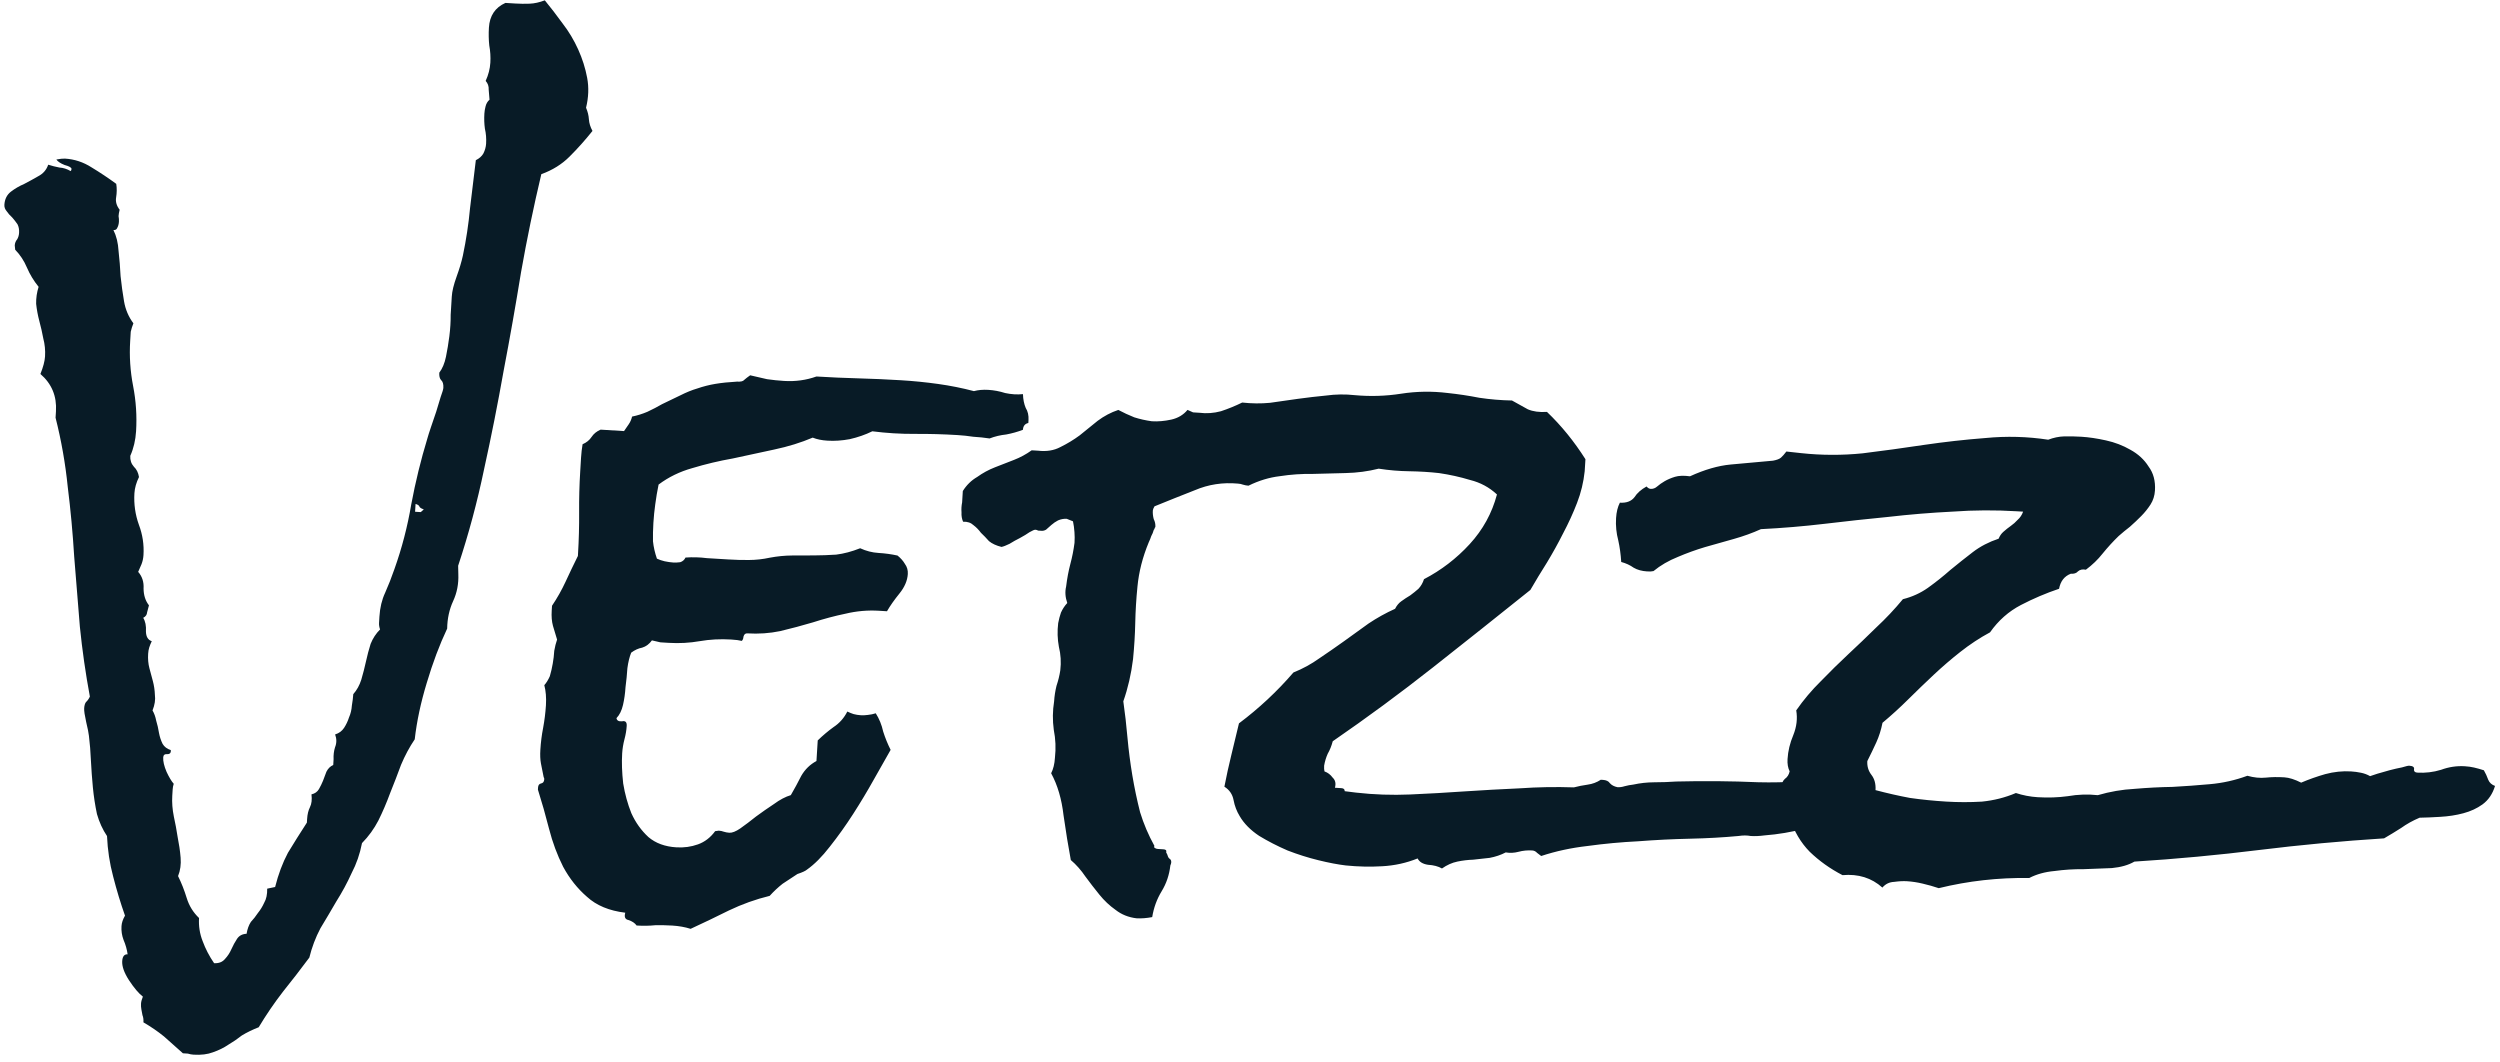 <svg width="120" height="51" viewBox="0 0 120 51" fill="none" xmlns="http://www.w3.org/2000/svg">
<path d="M28.439 6.285C28.092 6.721 27.725 7.132 27.336 7.519C26.971 7.885 26.52 8.166 25.983 8.361C25.614 9.914 25.29 11.48 25.011 13.061C24.754 14.644 24.475 16.225 24.173 17.804C23.893 19.385 23.58 20.964 23.232 22.541C22.909 24.096 22.495 25.635 21.991 27.156L22 27.568C22.018 28.025 21.935 28.454 21.75 28.854C21.566 29.253 21.471 29.693 21.464 30.172C21.097 30.948 20.77 31.819 20.483 32.783C20.197 33.724 20.005 34.625 19.907 35.487C19.655 35.86 19.436 36.269 19.249 36.714C19.085 37.16 18.909 37.617 18.72 38.085C18.556 38.532 18.37 38.966 18.161 39.387C17.954 39.785 17.693 40.146 17.376 40.469C17.276 40.988 17.109 41.468 16.877 41.911C16.666 42.377 16.421 42.83 16.143 43.27C15.888 43.711 15.633 44.14 15.38 44.559C15.147 45.001 14.97 45.469 14.848 45.964C14.425 46.532 14.004 47.077 13.584 47.599C13.163 48.144 12.774 48.714 12.418 49.308C12.114 49.427 11.843 49.559 11.606 49.704C11.39 49.873 11.176 50.02 10.963 50.144C10.748 50.291 10.501 50.413 10.221 50.51C9.964 50.608 9.654 50.646 9.29 50.624C9.199 50.618 9.109 50.601 9.019 50.573C8.951 50.569 8.871 50.564 8.78 50.558C8.477 50.289 8.174 50.019 7.871 49.749C7.566 49.502 7.238 49.277 6.885 49.073C6.893 48.936 6.877 48.821 6.838 48.727C6.82 48.635 6.803 48.543 6.786 48.45C6.769 48.358 6.763 48.266 6.769 48.175C6.774 48.084 6.804 47.972 6.858 47.838C6.661 47.689 6.438 47.425 6.187 47.044C5.958 46.688 5.851 46.384 5.866 46.134C5.88 45.907 5.967 45.798 6.126 45.807C6.094 45.577 6.029 45.345 5.929 45.111C5.85 44.9 5.818 44.681 5.832 44.454C5.842 44.295 5.898 44.127 6 43.951C5.786 43.344 5.596 42.716 5.43 42.067C5.263 41.44 5.165 40.795 5.137 40.131C4.928 39.821 4.767 39.469 4.654 39.074C4.566 38.658 4.5 38.231 4.458 37.795C4.417 37.359 4.386 36.935 4.365 36.523C4.346 36.087 4.314 35.686 4.268 35.318C4.253 35.18 4.21 34.961 4.137 34.659C4.065 34.335 4.033 34.117 4.04 34.003C4.048 33.866 4.077 33.765 4.127 33.7C4.199 33.636 4.262 33.548 4.314 33.437C4.108 32.329 3.948 31.212 3.834 30.086C3.743 28.962 3.652 27.838 3.561 26.714C3.493 25.591 3.39 24.478 3.252 23.373C3.138 22.248 2.943 21.14 2.667 20.05L2.686 19.743C2.731 19.015 2.482 18.418 1.94 17.951C2.074 17.617 2.148 17.336 2.162 17.109C2.18 16.813 2.152 16.526 2.078 16.247C2.027 15.97 1.964 15.693 1.889 15.414C1.815 15.136 1.764 14.858 1.735 14.583C1.729 14.308 1.768 14.037 1.853 13.768C1.62 13.48 1.433 13.172 1.293 12.844C1.154 12.515 0.966 12.23 0.729 11.987L0.708 11.78C0.715 11.667 0.755 11.566 0.829 11.48C0.88 11.391 0.909 11.29 0.916 11.177C0.926 11.018 0.9 10.879 0.838 10.761C0.754 10.642 0.67 10.534 0.584 10.437C0.476 10.339 0.391 10.243 0.328 10.148C0.243 10.051 0.203 9.946 0.21 9.832C0.227 9.559 0.331 9.349 0.523 9.201C0.715 9.053 0.928 8.929 1.162 8.829C1.398 8.706 1.622 8.583 1.835 8.459C2.071 8.337 2.231 8.152 2.314 7.906C2.493 7.963 2.673 8.008 2.854 8.042C3.036 8.053 3.215 8.11 3.391 8.212C3.416 8.191 3.429 8.157 3.432 8.112C3.436 8.043 3.326 7.98 3.101 7.92C2.901 7.84 2.769 7.752 2.706 7.656C2.891 7.622 3.029 7.608 3.12 7.613C3.575 7.641 4 7.781 4.395 8.034C4.814 8.288 5.208 8.551 5.58 8.825C5.613 9.033 5.611 9.249 5.574 9.476C5.539 9.679 5.595 9.876 5.743 10.068C5.714 10.18 5.696 10.282 5.691 10.373C5.708 10.465 5.714 10.557 5.708 10.648C5.701 10.762 5.672 10.863 5.621 10.951C5.594 11.018 5.535 11.048 5.444 11.043C5.587 11.325 5.669 11.662 5.691 12.051C5.735 12.442 5.768 12.843 5.788 13.255C5.831 13.669 5.887 14.072 5.954 14.464C6.021 14.856 6.171 15.208 6.403 15.519C6.349 15.652 6.307 15.787 6.276 15.922C6.267 16.058 6.258 16.206 6.249 16.366C6.204 17.093 6.251 17.815 6.39 18.532C6.529 19.248 6.576 19.97 6.532 20.698C6.505 21.13 6.413 21.523 6.254 21.879C6.241 22.084 6.299 22.259 6.427 22.403C6.557 22.525 6.638 22.69 6.671 22.898C6.541 23.164 6.468 23.422 6.452 23.672C6.42 24.195 6.492 24.702 6.668 25.192C6.844 25.659 6.918 26.143 6.887 26.643C6.877 26.803 6.845 26.949 6.792 27.083C6.738 27.216 6.685 27.339 6.632 27.45C6.824 27.667 6.911 27.935 6.891 28.253C6.895 28.573 6.981 28.841 7.15 29.056C7.121 29.169 7.091 29.281 7.061 29.393C7.054 29.507 6.992 29.595 6.874 29.656C6.978 29.822 7.022 30.042 7.005 30.315C7.012 30.566 7.106 30.72 7.285 30.777C7.232 30.888 7.192 30.988 7.164 31.078C7.135 31.167 7.118 31.269 7.111 31.383C7.095 31.633 7.116 31.862 7.171 32.071L7.339 32.698C7.394 32.907 7.427 33.126 7.435 33.354C7.467 33.585 7.429 33.833 7.321 34.101C7.404 34.243 7.462 34.406 7.497 34.591C7.554 34.777 7.599 34.974 7.632 35.181C7.666 35.366 7.724 35.541 7.805 35.706C7.888 35.848 8.019 35.947 8.198 36.004C8.212 36.141 8.151 36.206 8.015 36.198C7.901 36.191 7.841 36.244 7.834 36.358C7.823 36.54 7.877 36.772 7.997 37.053C8.118 37.311 8.232 37.501 8.339 37.622C8.31 37.711 8.293 37.801 8.288 37.892L8.269 38.2C8.25 38.518 8.275 38.85 8.345 39.197C8.416 39.521 8.477 39.844 8.525 40.167C8.595 40.514 8.644 40.848 8.67 41.169C8.696 41.49 8.655 41.784 8.547 42.052C8.71 42.381 8.848 42.732 8.962 43.104C9.076 43.477 9.274 43.797 9.554 44.065C9.53 44.452 9.588 44.821 9.726 45.172C9.863 45.545 10.047 45.899 10.277 46.233C10.505 46.246 10.68 46.177 10.804 46.025C10.926 45.896 11.027 45.742 11.106 45.564C11.185 45.386 11.275 45.221 11.376 45.067C11.477 44.913 11.63 44.831 11.836 44.821C11.873 44.595 11.942 44.405 12.042 44.252C12.164 44.122 12.276 43.981 12.377 43.827C12.5 43.675 12.601 43.51 12.681 43.332C12.783 43.156 12.831 42.93 12.825 42.656L13.206 42.576C13.358 41.969 13.562 41.422 13.82 40.936C14.1 40.474 14.403 39.99 14.731 39.485L14.741 39.314C14.755 39.087 14.801 38.896 14.879 38.741C14.957 38.586 14.981 38.382 14.951 38.129C15.113 38.093 15.232 38.009 15.309 37.877C15.385 37.744 15.45 37.611 15.504 37.478C15.56 37.321 15.614 37.176 15.668 37.043C15.746 36.888 15.855 36.78 15.996 36.72L16.012 36.447C16.002 36.241 16.026 36.048 16.082 35.869C16.163 35.669 16.164 35.463 16.086 35.253C16.272 35.196 16.415 35.091 16.516 34.937C16.616 34.783 16.695 34.617 16.752 34.438C16.831 34.26 16.877 34.069 16.89 33.864C16.925 33.661 16.947 33.48 16.957 33.32C17.129 33.125 17.257 32.894 17.342 32.625C17.428 32.333 17.503 32.041 17.567 31.748C17.631 31.455 17.705 31.174 17.79 30.906C17.897 30.638 18.048 30.408 18.243 30.214C18.204 30.098 18.188 29.994 18.194 29.903L18.212 29.596C18.239 29.164 18.331 28.782 18.488 28.449C18.647 28.093 18.795 27.714 18.934 27.312C19.292 26.306 19.561 25.273 19.74 24.211C19.943 23.127 20.202 22.07 20.516 21.039C20.546 20.927 20.603 20.748 20.686 20.502C20.77 20.256 20.853 20.01 20.937 19.764C21.022 19.495 21.093 19.259 21.151 19.058C21.233 18.834 21.276 18.689 21.281 18.62C21.292 18.438 21.254 18.311 21.167 18.237C21.103 18.164 21.076 18.049 21.086 17.889C21.235 17.693 21.342 17.437 21.407 17.121C21.471 16.806 21.526 16.478 21.569 16.138C21.614 15.776 21.635 15.435 21.632 15.115C21.653 14.774 21.671 14.478 21.686 14.228C21.701 13.978 21.778 13.663 21.915 13.283C22.053 12.903 22.153 12.567 22.217 12.274C22.378 11.508 22.492 10.75 22.561 10.001C22.654 9.23 22.747 8.46 22.84 7.689C23.004 7.608 23.125 7.501 23.201 7.369C23.279 7.214 23.323 7.057 23.333 6.898C23.348 6.647 23.329 6.407 23.275 6.175C23.243 5.945 23.235 5.705 23.25 5.454C23.257 5.341 23.275 5.228 23.305 5.115C23.336 4.98 23.4 4.87 23.497 4.785C23.484 4.624 23.471 4.463 23.457 4.303C23.467 4.144 23.419 4.004 23.312 3.883C23.444 3.594 23.519 3.302 23.537 3.006C23.553 2.733 23.536 2.458 23.485 2.181C23.456 1.906 23.45 1.62 23.468 1.324C23.503 0.756 23.767 0.361 24.26 0.14L24.738 0.169C24.965 0.183 25.193 0.186 25.422 0.177C25.651 0.168 25.894 0.114 26.151 0.016C26.427 0.352 26.713 0.724 27.008 1.13C27.304 1.513 27.552 1.928 27.753 2.374C27.954 2.82 28.098 3.274 28.184 3.736C28.27 4.198 28.252 4.676 28.13 5.171C28.21 5.358 28.256 5.544 28.267 5.727C28.279 5.91 28.336 6.096 28.439 6.285ZM20.342 24.453C20.252 24.424 20.186 24.386 20.143 24.338C20.125 24.268 20.059 24.219 19.947 24.189L19.924 24.564L20.197 24.581L20.342 24.453ZM49.368 20.167L49.36 20.303C49.198 20.339 49.111 20.448 49.1 20.63C48.843 20.729 48.576 20.803 48.299 20.855C48.023 20.884 47.757 20.947 47.5 21.046C47.251 21.008 46.99 20.98 46.717 20.964C46.468 20.926 46.219 20.899 45.969 20.884C45.286 20.842 44.603 20.823 43.918 20.827C43.233 20.831 42.55 20.789 41.871 20.702C41.541 20.864 41.179 20.99 40.786 21.08C40.416 21.149 40.061 21.173 39.72 21.152C39.447 21.136 39.21 21.087 39.01 21.006C38.447 21.245 37.831 21.436 37.16 21.578C36.512 21.721 35.853 21.863 35.182 22.005C34.513 22.123 33.864 22.278 33.236 22.468C32.632 22.636 32.091 22.9 31.612 23.259C31.547 23.574 31.494 23.891 31.452 24.208C31.411 24.502 31.381 24.797 31.363 25.093C31.344 25.411 31.337 25.707 31.343 25.982C31.372 26.258 31.435 26.535 31.532 26.815C31.643 26.868 31.766 26.909 31.901 26.941C32.059 26.973 32.194 26.993 32.308 27C32.422 27.007 32.536 27.002 32.651 26.986C32.768 26.948 32.852 26.873 32.905 26.762C33.249 26.738 33.591 26.747 33.93 26.791C34.272 26.811 34.613 26.832 34.954 26.853C35.295 26.874 35.626 26.883 35.945 26.88C36.288 26.878 36.621 26.841 36.945 26.77C37.315 26.701 37.671 26.666 38.013 26.664C38.378 26.663 38.732 26.662 39.075 26.66C39.417 26.658 39.772 26.646 40.139 26.622C40.507 26.576 40.89 26.474 41.288 26.316C41.576 26.448 41.868 26.523 42.164 26.541C42.483 26.56 42.788 26.602 43.081 26.666C43.233 26.789 43.351 26.922 43.433 27.064C43.539 27.207 43.586 27.37 43.575 27.552C43.555 27.87 43.422 28.182 43.175 28.486C42.928 28.791 42.728 29.075 42.575 29.34L42.2 29.317C41.654 29.283 41.115 29.33 40.582 29.458C40.073 29.563 39.551 29.703 39.015 29.875C38.504 30.027 37.982 30.166 37.449 30.293C36.94 30.399 36.413 30.435 35.867 30.402C35.776 30.396 35.716 30.45 35.686 30.562C35.68 30.653 35.653 30.72 35.605 30.763C35.493 30.733 35.323 30.711 35.095 30.697C34.572 30.665 34.069 30.692 33.584 30.776C33.099 30.86 32.607 30.887 32.106 30.857C31.97 30.849 31.834 30.84 31.697 30.832C31.562 30.801 31.427 30.77 31.292 30.738C31.167 30.913 31.012 31.03 30.825 31.087C30.641 31.121 30.465 31.202 30.297 31.328C30.216 31.529 30.155 31.776 30.115 32.071C30.096 32.366 30.066 32.672 30.024 32.989C30.006 33.285 29.966 33.568 29.904 33.838C29.842 34.108 29.737 34.319 29.591 34.47C29.607 34.585 29.695 34.636 29.856 34.623C30.018 34.587 30.093 34.66 30.082 34.842C30.07 35.047 30.034 35.262 29.974 35.486C29.915 35.711 29.878 35.937 29.864 36.164C29.838 36.597 29.854 37.077 29.913 37.606C29.996 38.113 30.127 38.589 30.305 39.034C30.506 39.48 30.78 39.862 31.125 40.18C31.473 40.475 31.919 40.639 32.465 40.672C32.829 40.695 33.174 40.647 33.501 40.53C33.828 40.413 34.103 40.202 34.327 39.896L34.5 39.872C34.591 39.878 34.67 39.894 34.737 39.921C34.826 39.949 34.917 39.966 35.008 39.972C35.144 39.98 35.319 39.911 35.534 39.764C35.773 39.596 36.024 39.406 36.288 39.194C36.575 38.983 36.861 38.784 37.146 38.596C37.433 38.385 37.705 38.242 37.96 38.166C38.139 37.858 38.306 37.548 38.462 37.238C38.641 36.929 38.884 36.693 39.19 36.529L39.251 35.54C39.494 35.304 39.746 35.091 40.009 34.901C40.294 34.714 40.515 34.465 40.671 34.154C40.782 34.207 40.882 34.247 40.972 34.276C41.084 34.305 41.197 34.324 41.311 34.331C41.425 34.337 41.539 34.333 41.654 34.317C41.792 34.303 41.919 34.276 42.036 34.238C42.202 34.499 42.322 34.792 42.393 35.116C42.489 35.418 42.608 35.711 42.75 35.994C42.52 36.391 42.252 36.865 41.944 37.417C41.636 37.969 41.306 38.519 40.953 39.068C40.6 39.618 40.225 40.143 39.829 40.643C39.457 41.123 39.093 41.489 38.735 41.741C38.662 41.805 38.51 41.875 38.277 41.952C38.015 42.119 37.777 42.276 37.563 42.422C37.347 42.592 37.141 42.785 36.945 43.001C36.273 43.165 35.62 43.399 34.985 43.703C34.373 44.008 33.761 44.302 33.15 44.584C32.882 44.499 32.588 44.447 32.27 44.427C31.997 44.411 31.723 44.405 31.449 44.411C31.173 44.44 30.876 44.445 30.558 44.425C30.474 44.306 30.342 44.218 30.163 44.161C30.005 44.129 29.955 44.012 30.013 43.81C29.242 43.717 28.63 43.463 28.176 43.047C27.721 42.654 27.339 42.174 27.032 41.607C26.747 41.042 26.521 40.434 26.355 39.785C26.19 39.136 26.011 38.508 25.82 37.903L25.826 37.801C25.833 37.687 25.883 37.622 25.975 37.605C26.067 37.587 26.117 37.522 26.124 37.408C26.127 37.363 26.118 37.328 26.096 37.304C26.043 37.049 26 36.83 25.965 36.645C25.931 36.46 25.921 36.243 25.937 35.993C25.959 35.629 26.003 35.278 26.07 34.939C26.137 34.578 26.182 34.216 26.205 33.852C26.227 33.488 26.201 33.167 26.127 32.888C26.224 32.78 26.313 32.637 26.392 32.459C26.451 32.257 26.497 32.055 26.532 31.851C26.568 31.648 26.592 31.444 26.604 31.239C26.639 31.036 26.685 30.856 26.74 30.7C26.664 30.444 26.598 30.223 26.541 30.037C26.485 29.828 26.465 29.587 26.482 29.314L26.497 29.076C26.748 28.703 26.965 28.317 27.15 27.917C27.334 27.517 27.53 27.107 27.739 26.686L27.745 26.584C27.785 25.924 27.803 25.263 27.798 24.601C27.793 23.938 27.81 23.277 27.851 22.618L27.89 21.97C27.904 21.742 27.929 21.527 27.964 21.323C28.151 21.244 28.296 21.127 28.396 20.973C28.497 20.82 28.641 20.703 28.829 20.623L29.954 20.692L30.18 20.363C30.255 20.254 30.308 20.131 30.34 19.996C30.594 19.943 30.838 19.867 31.073 19.767C31.331 19.646 31.567 19.523 31.78 19.399C32.109 19.237 32.404 19.095 32.662 18.974C32.945 18.831 33.214 18.722 33.47 18.647C33.75 18.55 34.039 18.476 34.339 18.426C34.639 18.376 34.984 18.34 35.373 18.318C35.555 18.329 35.671 18.302 35.721 18.236C35.793 18.172 35.889 18.098 36.008 18.014C36.278 18.077 36.548 18.139 36.819 18.201C37.09 18.24 37.362 18.268 37.635 18.285C38.181 18.319 38.699 18.247 39.189 18.072C39.872 18.114 40.543 18.143 41.204 18.161C41.888 18.18 42.571 18.21 43.253 18.252C43.845 18.288 44.434 18.347 45.023 18.429C45.612 18.511 46.187 18.626 46.748 18.774C46.957 18.718 47.187 18.698 47.437 18.713C47.71 18.73 47.981 18.781 48.249 18.866C48.542 18.929 48.827 18.947 49.102 18.918C49.11 19.17 49.154 19.389 49.233 19.577C49.337 19.743 49.382 19.94 49.368 20.167ZM90.401 38.497C90.335 38.836 90.194 39.09 89.978 39.259C89.785 39.43 89.558 39.587 89.298 39.731C89.186 39.701 89.073 39.683 88.959 39.676C88.87 39.648 88.768 39.63 88.654 39.623C87.951 39.557 87.274 39.607 86.625 39.773C85.998 39.94 85.352 40.049 84.687 40.1C84.457 40.131 84.24 40.141 84.035 40.128C83.854 40.094 83.66 40.094 83.453 40.127C82.718 40.196 81.939 40.24 81.116 40.258C80.293 40.276 79.469 40.317 78.643 40.381C77.819 40.422 77.004 40.497 76.198 40.608C75.416 40.697 74.676 40.857 73.977 41.088C73.912 41.039 73.846 40.989 73.781 40.939C73.717 40.867 73.639 40.828 73.548 40.822C73.321 40.808 73.103 40.829 72.894 40.885C72.685 40.941 72.479 40.951 72.275 40.916C72.04 41.038 71.783 41.125 71.506 41.177C71.253 41.207 70.989 41.236 70.713 41.265C70.461 41.273 70.209 41.303 69.954 41.356C69.7 41.409 69.453 41.519 69.215 41.687C69.038 41.585 68.814 41.526 68.541 41.509C68.292 41.471 68.127 41.37 68.046 41.205C67.507 41.423 66.94 41.548 66.345 41.58C65.772 41.614 65.191 41.601 64.601 41.542C64.216 41.496 63.775 41.412 63.281 41.29C62.786 41.169 62.293 41.013 61.803 40.823C61.313 40.611 60.859 40.377 60.441 40.123C60.025 39.847 59.713 39.531 59.506 39.176C59.361 38.939 59.263 38.682 59.211 38.404C59.159 38.127 59.013 37.913 58.771 37.761C58.871 37.242 58.982 36.735 59.104 36.241C59.225 35.746 59.347 35.24 59.47 34.722C59.949 34.363 60.406 33.98 60.842 33.573C61.278 33.166 61.692 32.735 62.085 32.279C62.53 32.101 62.943 31.875 63.325 31.602C63.73 31.33 64.123 31.057 64.505 30.784C64.912 30.489 65.305 30.205 65.688 29.931C66.092 29.66 66.518 29.423 66.964 29.222C67.042 29.067 67.14 28.947 67.26 28.863C67.403 28.758 67.546 28.664 67.688 28.581C67.831 28.476 67.963 28.37 68.084 28.263C68.206 28.134 68.295 27.979 68.352 27.8C69.177 27.371 69.908 26.811 70.544 26.119C71.179 25.428 71.616 24.633 71.854 23.734C71.487 23.392 71.056 23.16 70.561 23.038C70.09 22.895 69.595 22.785 69.074 22.708C68.621 22.657 68.143 22.628 67.641 22.62C67.162 22.614 66.674 22.573 66.177 22.496C65.666 22.625 65.137 22.695 64.588 22.707C64.062 22.721 63.537 22.734 63.011 22.748C62.486 22.739 61.959 22.775 61.429 22.857C60.923 22.917 60.423 23.069 59.928 23.313C59.837 23.307 59.747 23.29 59.658 23.262C59.591 23.235 59.512 23.219 59.421 23.213C58.694 23.146 58.003 23.252 57.347 23.532C56.692 23.788 56.048 24.046 55.416 24.304C55.365 24.392 55.338 24.459 55.336 24.504C55.327 24.641 55.342 24.779 55.379 24.918C55.44 25.036 55.466 25.163 55.458 25.299C55.434 25.321 55.421 25.343 55.42 25.366C55.418 25.388 55.406 25.41 55.382 25.432C55.352 25.544 55.311 25.644 55.26 25.733C55.232 25.822 55.192 25.922 55.139 26.033C54.844 26.746 54.664 27.454 54.598 28.157C54.539 28.747 54.504 29.327 54.492 29.897C54.48 30.467 54.444 31.047 54.386 31.637C54.296 32.362 54.14 33.038 53.919 33.663C53.999 34.216 54.066 34.803 54.12 35.422C54.175 36.019 54.252 36.617 54.352 37.217C54.453 37.817 54.577 38.406 54.724 38.986C54.895 39.544 55.125 40.084 55.412 40.603C55.387 40.648 55.396 40.682 55.44 40.708C55.484 40.733 55.529 40.748 55.575 40.75L55.847 40.767C55.961 40.774 56.004 40.822 55.976 40.912C56.017 40.983 56.047 41.053 56.066 41.123C56.085 41.17 56.128 41.218 56.194 41.268C56.235 41.339 56.229 41.43 56.177 41.541C56.126 41.994 55.987 42.408 55.758 42.782C55.53 43.156 55.379 43.569 55.306 44.021C55.029 44.073 54.777 44.092 54.549 44.078C54.164 44.031 53.83 43.897 53.547 43.674C53.262 43.474 53.003 43.23 52.77 42.942C52.536 42.653 52.314 42.366 52.103 42.079C51.894 41.769 51.659 41.504 51.399 41.282C51.278 40.636 51.162 39.921 51.05 39.138C50.961 38.356 50.763 37.682 50.455 37.116C50.558 36.916 50.619 36.669 50.637 36.373C50.688 35.92 50.669 35.474 50.582 35.035C50.519 34.574 50.524 34.118 50.597 33.666C50.613 33.416 50.651 33.167 50.712 32.919C50.795 32.673 50.856 32.426 50.894 32.177C50.94 31.792 50.918 31.414 50.826 31.043C50.758 30.674 50.746 30.296 50.793 29.911C50.827 29.73 50.871 29.562 50.926 29.405C51.006 29.228 51.107 29.074 51.229 28.945C51.132 28.665 51.114 28.401 51.174 28.154C51.221 27.768 51.288 27.407 51.377 27.07C51.467 26.733 51.533 26.395 51.577 26.055C51.588 25.873 51.587 25.702 51.574 25.541C51.562 25.358 51.538 25.185 51.503 25.023L51.202 24.902C51.066 24.894 50.927 24.919 50.786 24.979C50.668 25.041 50.561 25.114 50.465 25.199C50.368 25.285 50.284 25.36 50.211 25.424C50.14 25.465 50.071 25.483 50.002 25.479C49.957 25.477 49.9 25.473 49.832 25.469C49.788 25.443 49.743 25.429 49.697 25.427C49.652 25.424 49.558 25.464 49.416 25.546C49.297 25.63 49.143 25.724 48.954 25.826C48.789 25.907 48.624 26 48.457 26.104C48.293 26.185 48.164 26.234 48.072 26.252C47.824 26.191 47.624 26.099 47.472 25.975C47.344 25.83 47.215 25.697 47.086 25.575C46.98 25.431 46.862 25.31 46.731 25.211C46.602 25.089 46.434 25.033 46.228 25.043C46.168 24.902 46.143 24.753 46.153 24.593C46.14 24.433 46.15 24.273 46.182 24.116L46.215 23.57C46.393 23.284 46.623 23.058 46.907 22.893C47.17 22.704 47.453 22.55 47.758 22.431L48.669 22.076C48.974 21.958 49.257 21.804 49.52 21.615L49.827 21.633C50.235 21.681 50.592 21.623 50.899 21.459C51.228 21.297 51.537 21.11 51.823 20.899C52.112 20.666 52.4 20.432 52.688 20.199C52.999 19.967 53.329 19.793 53.679 19.677C53.922 19.806 54.177 19.925 54.445 20.032C54.714 20.117 54.995 20.18 55.289 20.221C55.585 20.239 55.895 20.212 56.219 20.141C56.543 20.069 56.803 19.914 57.001 19.675C57.111 19.727 57.2 19.767 57.267 19.794C57.358 19.8 57.461 19.806 57.574 19.813C57.914 19.857 58.258 19.832 58.606 19.739C58.956 19.623 59.295 19.484 59.625 19.322C60.078 19.372 60.523 19.377 60.959 19.335C61.42 19.272 61.869 19.208 62.307 19.143C62.767 19.08 63.215 19.028 63.652 18.986C64.112 18.923 64.569 18.917 65.023 18.967C65.772 19.036 66.515 19.013 67.253 18.898C67.99 18.783 68.733 18.772 69.481 18.863C70.002 18.918 70.511 18.995 71.007 19.093C71.528 19.171 72.05 19.214 72.575 19.224C72.862 19.378 73.116 19.519 73.337 19.647C73.581 19.753 73.887 19.795 74.254 19.771C74.944 20.43 75.559 21.187 76.101 22.042L76.065 22.622C76.01 23.143 75.888 23.65 75.698 24.14C75.509 24.631 75.285 25.119 75.027 25.606C74.793 26.071 74.536 26.535 74.257 26.997C73.979 27.437 73.712 27.877 73.457 28.318C71.896 29.569 70.337 30.809 68.778 32.038C67.219 33.267 65.617 34.447 63.972 35.58C63.913 35.804 63.832 36.005 63.73 36.181C63.651 36.359 63.593 36.549 63.558 36.753C63.551 36.867 63.557 36.958 63.576 37.028C63.732 37.083 63.863 37.182 63.968 37.326C64.098 37.448 64.133 37.61 64.076 37.812L64.383 37.831C64.496 37.837 64.55 37.886 64.545 37.977L65.089 38.045C65.95 38.143 66.816 38.173 67.686 38.135C68.555 38.097 69.426 38.048 70.297 37.987C71.191 37.927 72.073 37.879 72.943 37.84C73.814 37.779 74.683 37.764 75.548 37.794C75.757 37.739 75.977 37.695 76.207 37.663C76.437 37.632 76.647 37.553 76.838 37.428L76.94 37.434C77.099 37.444 77.21 37.496 77.273 37.592C77.358 37.688 77.48 37.753 77.638 37.785C77.751 37.792 77.866 37.776 77.983 37.738C78.122 37.701 78.261 37.675 78.399 37.66C78.723 37.589 79.056 37.552 79.398 37.55C79.764 37.55 80.118 37.537 80.462 37.513C81.788 37.48 83.1 37.491 84.398 37.548C85.697 37.582 87.004 37.49 88.319 37.274C88.423 37.44 88.575 37.564 88.775 37.645C88.977 37.703 89.19 37.773 89.413 37.855C89.638 37.914 89.839 37.983 90.017 38.063C90.217 38.144 90.345 38.288 90.401 38.497ZM119.761 37.725C119.646 38.106 119.446 38.402 119.159 38.612C118.896 38.802 118.591 38.943 118.242 39.036C117.894 39.129 117.526 39.186 117.136 39.208C116.769 39.231 116.438 39.245 116.141 39.25C115.812 39.389 115.517 39.554 115.254 39.743C114.993 39.91 114.72 40.076 114.436 40.241C112.419 40.369 110.422 40.555 108.444 40.799C106.465 41.044 104.468 41.23 102.451 41.357C102.167 41.523 101.807 41.626 101.371 41.668C100.936 41.687 100.478 41.705 99.998 41.721C99.541 41.716 99.083 41.745 98.623 41.808C98.163 41.849 97.757 41.961 97.403 42.144C95.921 42.122 94.473 42.285 93.059 42.632C92.813 42.548 92.555 42.476 92.285 42.413C92.037 42.353 91.788 42.315 91.538 42.299C91.356 42.288 91.15 42.298 90.92 42.33C90.691 42.339 90.503 42.43 90.355 42.604C89.836 42.138 89.198 41.939 88.44 42.007C87.843 41.697 87.318 41.322 86.865 40.883C86.435 40.446 86.115 39.902 85.903 39.249C85.948 38.887 85.965 38.614 85.954 38.431C85.943 38.225 85.797 37.999 85.516 37.753C85.525 37.594 85.578 37.472 85.675 37.386C85.794 37.302 85.87 37.181 85.903 37.024C85.821 36.859 85.788 36.663 85.802 36.435C85.825 36.049 85.917 35.666 86.077 35.288C86.239 34.887 86.286 34.49 86.219 34.098C86.569 33.594 86.963 33.128 87.4 32.698C87.839 32.245 88.276 31.815 88.712 31.408C89.172 30.98 89.62 30.551 90.057 30.121C90.517 29.692 90.945 29.239 91.339 28.761C91.78 28.651 92.179 28.47 92.537 28.218C92.919 27.944 93.278 27.658 93.616 27.359C93.977 27.062 94.337 26.776 94.696 26.501C95.055 26.226 95.468 26.012 95.934 25.857C95.988 25.724 96.063 25.614 96.16 25.529C96.28 25.422 96.4 25.327 96.52 25.243C96.639 25.159 96.748 25.062 96.845 24.954C96.966 24.848 97.054 24.716 97.109 24.559L96.802 24.541C95.779 24.478 94.751 24.484 93.719 24.558C92.689 24.609 91.656 24.694 90.622 24.813C89.611 24.911 88.6 25.021 87.588 25.142C86.576 25.262 85.555 25.348 84.525 25.399C84.126 25.58 83.694 25.736 83.229 25.868C82.764 25.999 82.3 26.131 81.835 26.262C81.393 26.395 80.962 26.551 80.54 26.731C80.095 26.909 79.704 27.136 79.368 27.412C79.298 27.431 79.195 27.436 79.059 27.428C78.808 27.412 78.595 27.354 78.419 27.252C78.244 27.127 78.044 27.035 77.819 26.975C77.796 26.609 77.749 26.263 77.677 25.939C77.584 25.591 77.549 25.235 77.571 24.871C77.589 24.576 77.65 24.328 77.754 24.129C78.072 24.148 78.306 24.06 78.455 23.864C78.581 23.666 78.774 23.495 79.034 23.351C79.098 23.424 79.164 23.462 79.233 23.466C79.346 23.473 79.451 23.434 79.548 23.348C79.644 23.263 79.764 23.179 79.906 23.096C80.048 23.014 80.212 22.944 80.398 22.887C80.584 22.83 80.824 22.822 81.119 22.862C81.823 22.54 82.474 22.352 83.071 22.297C83.691 22.244 84.368 22.182 85.102 22.113C85.287 22.079 85.416 22.029 85.488 21.965C85.561 21.901 85.646 21.804 85.746 21.673L86.46 21.751C87.435 21.856 88.417 21.859 89.404 21.76C90.394 21.638 91.372 21.503 92.34 21.357C93.33 21.212 94.319 21.101 95.305 21.025C96.316 20.927 97.318 20.954 98.314 21.106C98.571 21.008 98.825 20.955 99.077 20.947C99.351 20.941 99.625 20.947 99.897 20.963C100.261 20.985 100.657 21.044 101.085 21.139C101.513 21.233 101.904 21.383 102.256 21.587C102.632 21.793 102.924 22.061 103.132 22.394C103.364 22.705 103.466 23.088 103.438 23.543C103.423 23.793 103.352 24.017 103.226 24.215C103.099 24.412 102.951 24.597 102.781 24.769C102.611 24.942 102.429 25.113 102.236 25.284C102.044 25.432 101.864 25.581 101.695 25.73C101.428 25.988 101.171 26.269 100.924 26.573C100.701 26.857 100.434 27.114 100.123 27.346C99.966 27.314 99.838 27.34 99.742 27.426C99.668 27.513 99.552 27.551 99.392 27.541C99.088 27.66 98.903 27.899 98.835 28.261C98.205 28.473 97.596 28.733 97.007 29.039C96.417 29.346 95.922 29.783 95.522 30.352C95.026 30.619 94.551 30.932 94.095 31.292C93.663 31.631 93.242 31.994 92.83 32.379C92.418 32.765 92.006 33.162 91.593 33.571C91.204 33.958 90.793 34.332 90.36 34.694C90.293 35.032 90.194 35.346 90.063 35.634C89.931 35.923 89.787 36.222 89.631 36.532C89.616 36.783 89.682 37.004 89.83 37.195C89.978 37.387 90.043 37.631 90.025 37.926C90.587 38.075 91.138 38.2 91.68 38.301C92.246 38.382 92.825 38.44 93.416 38.476C93.984 38.511 94.555 38.512 95.128 38.478C95.702 38.422 96.247 38.284 96.763 38.065C97.098 38.176 97.448 38.243 97.812 38.266C98.312 38.296 98.793 38.28 99.253 38.217C99.738 38.132 100.218 38.116 100.694 38.168C101.275 37.998 101.864 37.897 102.459 37.865C103.079 37.812 103.686 37.78 104.28 37.771C104.875 37.739 105.472 37.695 106.069 37.641C106.688 37.587 107.29 37.453 107.874 37.237C108.188 37.325 108.483 37.355 108.759 37.326C109.035 37.297 109.332 37.292 109.65 37.312C109.877 37.326 110.146 37.411 110.456 37.567C110.831 37.407 111.216 37.271 111.611 37.158C112.029 37.046 112.443 37.003 112.852 37.028C113.011 37.038 113.17 37.059 113.328 37.092C113.485 37.124 113.63 37.178 113.763 37.255C113.81 37.235 113.926 37.197 114.112 37.139C114.298 37.082 114.496 37.026 114.705 36.97C114.914 36.915 115.11 36.87 115.295 36.835C115.481 36.778 115.597 36.751 115.643 36.754C115.825 36.765 115.901 36.827 115.871 36.939C115.865 37.03 115.919 37.079 116.033 37.086C116.42 37.109 116.799 37.064 117.172 36.95C117.545 36.813 117.925 36.756 118.312 36.78C118.471 36.79 118.618 36.81 118.753 36.841C118.888 36.872 119.046 36.916 119.225 36.973C119.307 37.115 119.378 37.267 119.436 37.431C119.496 37.572 119.604 37.669 119.761 37.725Z" fill="#081B26"/>
</svg>
